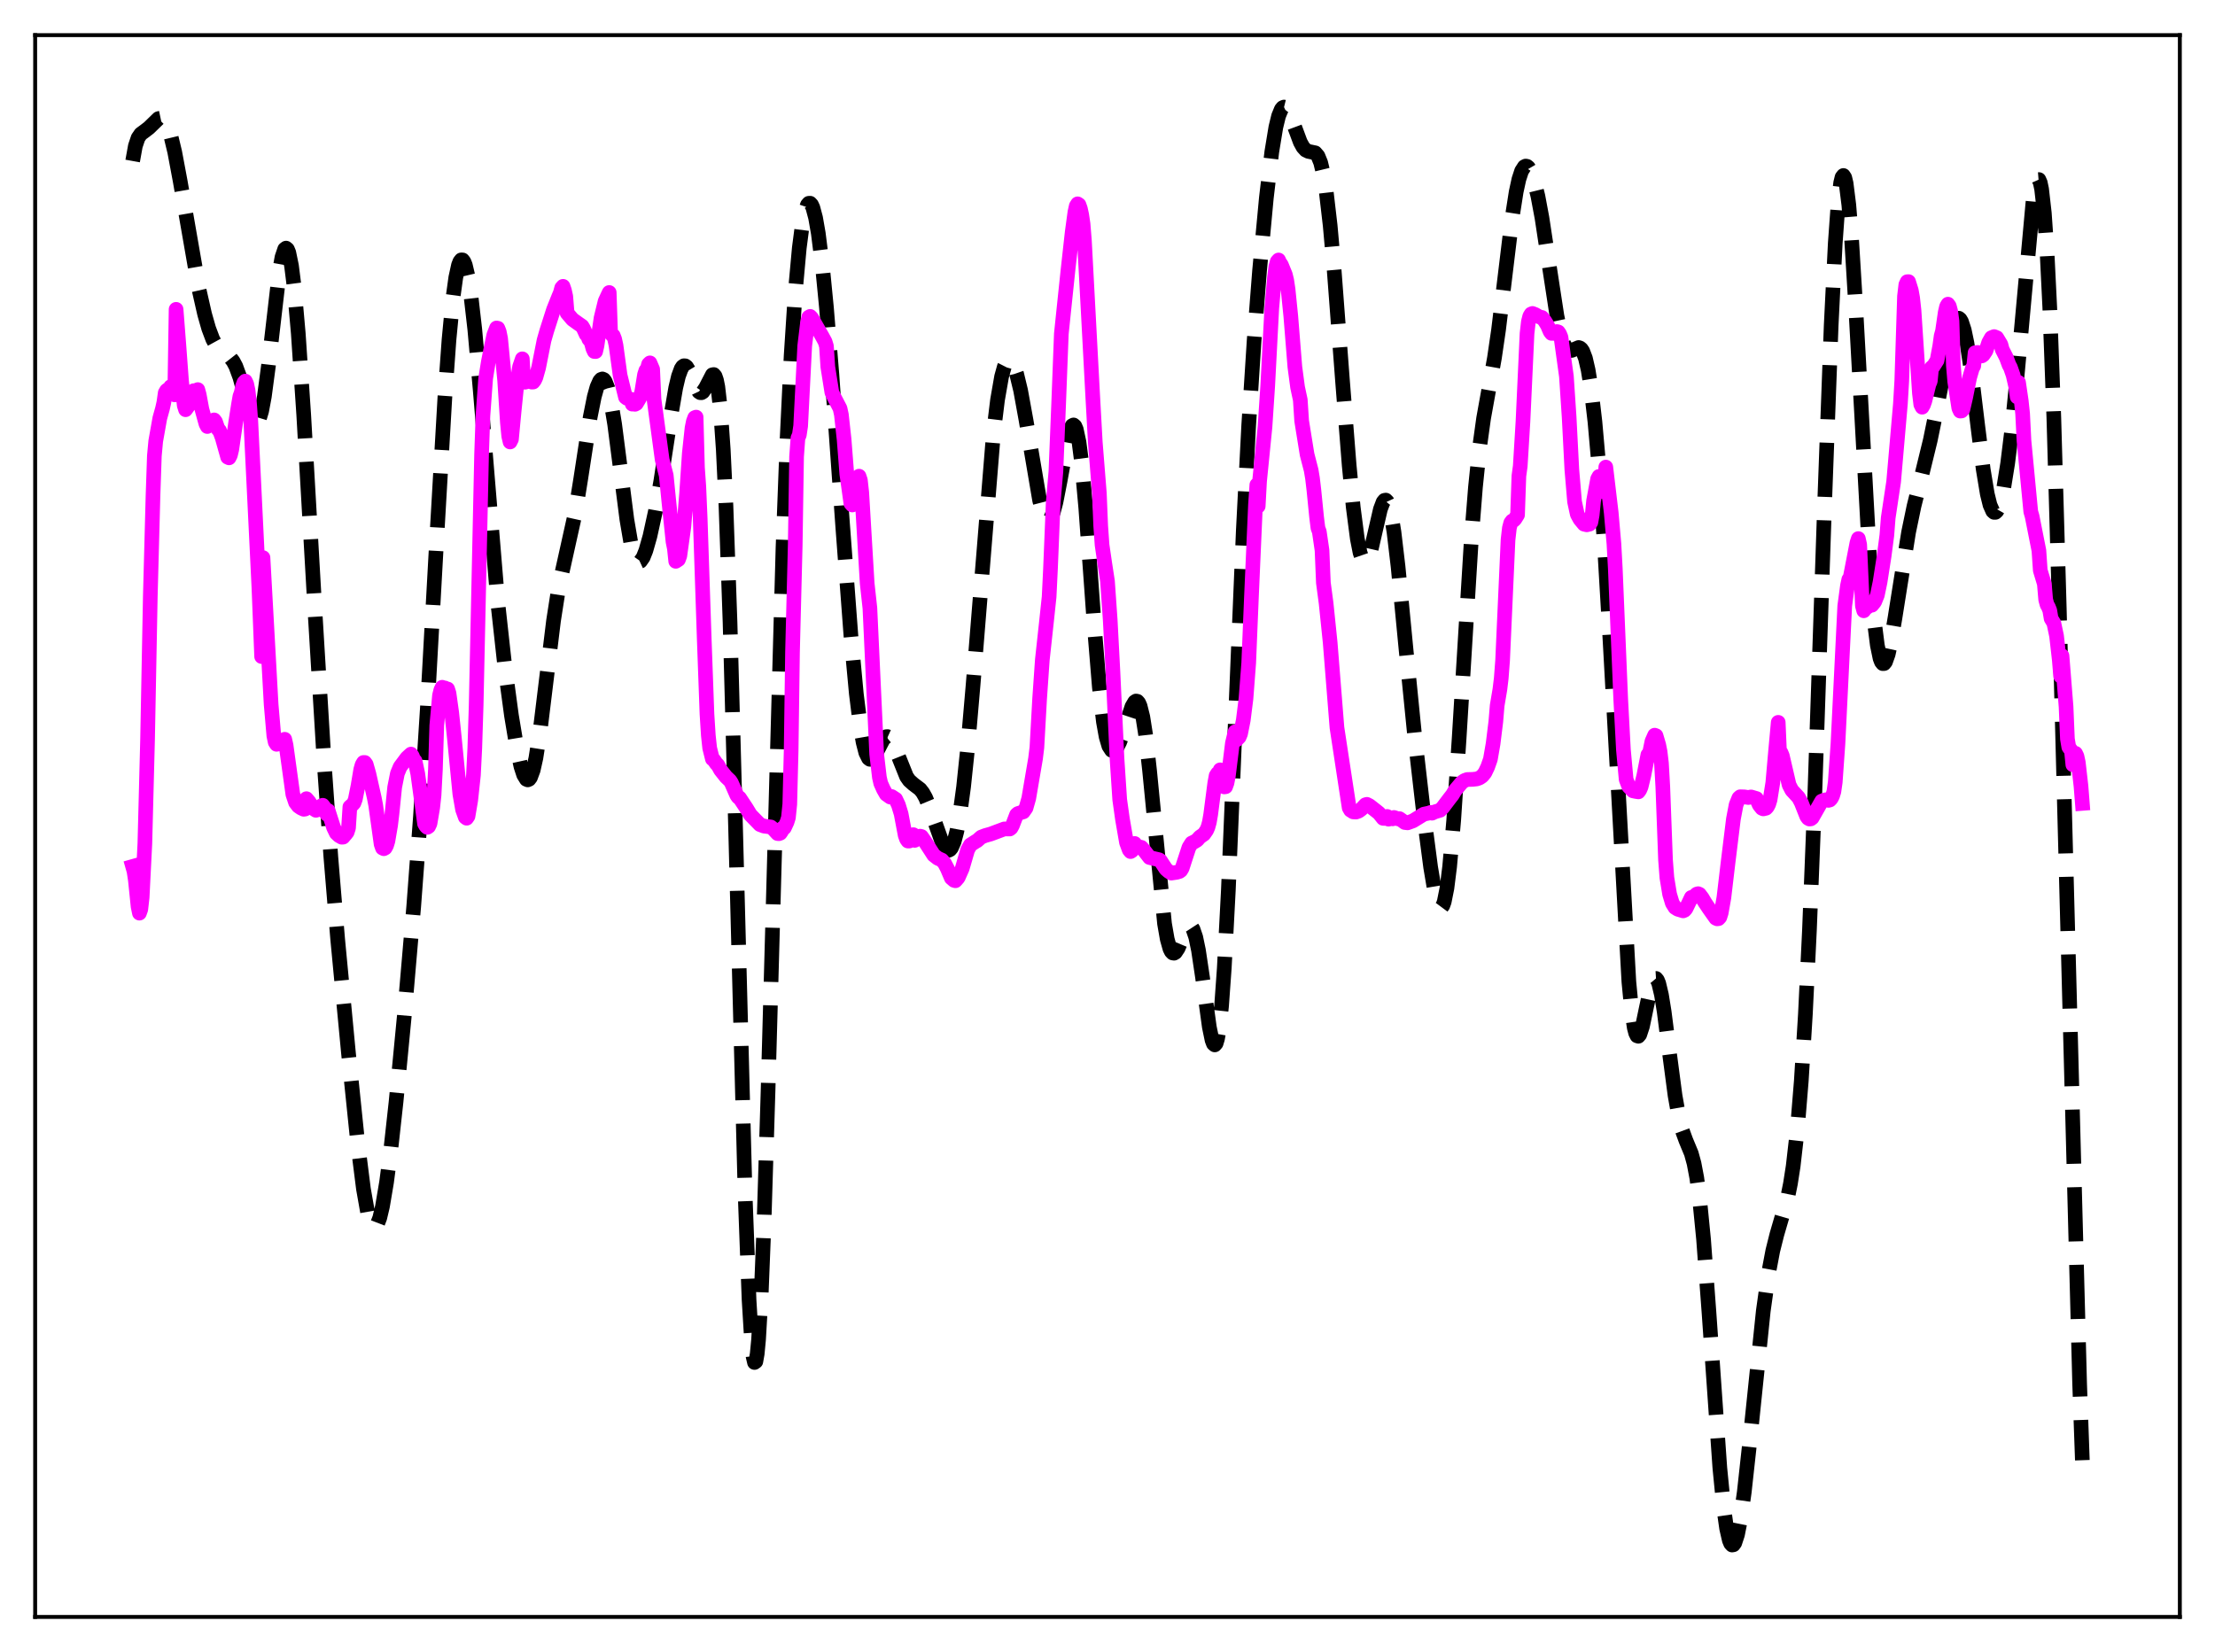 <?xml version="1.0" encoding="utf-8" standalone="no"?>
<!DOCTYPE svg PUBLIC "-//W3C//DTD SVG 1.1//EN"
  "http://www.w3.org/Graphics/SVG/1.1/DTD/svg11.dtd">
<svg xmlns:xlink="http://www.w3.org/1999/xlink" width="453.6pt" height="338.4pt" viewBox="0 0 453.6 338.4" xmlns="http://www.w3.org/2000/svg" version="1.1">
 <defs>
  <style type="text/css">*{stroke-linejoin: round; stroke-linecap: butt}</style>
 </defs>
 <g id="figure_1">
  <g id="patch_1">
   <path d="M 0 338.4 
L 453.6 338.4 
L 453.6 0 
L 0 0 
z
" style="fill: #ffffff"/>
  </g>
  <g id="axes_1">
   <g id="patch_2">
    <path d="M 7.2 331.2 
L 446.4 331.2 
L 446.4 7.2 
L 7.2 7.2 
z
" style="fill: #ffffff"/>
   </g>
   <g id="matplotlib.axis_1"/>
   <g id="matplotlib.axis_2"/>
   <g id="line2d_1">
    <path d="M 27.164 32.978 
L 27.72 29.897 
L 28.276 28.251 
L 28.832 27.44 
L 29.666 26.824 
L 30.5 26.183 
L 32.446 24.29 
L 33.003 24.173 
L 33.281 24.273 
L 33.837 24.853 
L 34.393 25.983 
L 34.949 27.67 
L 35.783 31.145 
L 36.895 37.079 
L 40.788 59.446 
L 41.9 64.344 
L 42.734 67.271 
L 43.568 69.49 
L 44.402 71.007 
L 45.237 71.926 
L 46.349 72.644 
L 47.183 73.287 
L 47.739 73.996 
L 48.295 75.041 
L 49.129 77.318 
L 50.241 81.35 
L 51.354 85.188 
L 51.91 86.379 
L 52.188 86.675 
L 52.466 86.732 
L 52.744 86.527 
L 53.022 86.045 
L 53.578 84.21 
L 54.134 81.237 
L 54.968 74.972 
L 57.193 55.761 
L 57.749 52.675 
L 58.305 51.03 
L 58.583 50.824 
L 58.861 51.054 
L 59.139 51.73 
L 59.695 54.425 
L 60.251 58.842 
L 61.085 68.325 
L 62.197 84.97 
L 64.422 123.864 
L 66.368 156.003 
L 67.758 175.597 
L 69.148 192.347 
L 71.373 215.824 
L 73.319 234.728 
L 74.431 243.536 
L 75.265 248.259 
L 75.822 250.271 
L 76.378 251.287 
L 76.656 251.414 
L 76.934 251.29 
L 77.212 250.918 
L 77.768 249.463 
L 78.324 247.125 
L 79.158 242.177 
L 79.992 235.816 
L 81.104 225.716 
L 82.773 208.361 
L 84.719 185.721 
L 86.109 167.141 
L 87.499 145.34 
L 89.446 110.153 
L 91.114 81.218 
L 91.948 69.605 
L 92.782 60.871 
L 93.338 56.844 
L 93.894 54.303 
L 94.172 53.588 
L 94.451 53.236 
L 94.729 53.241 
L 95.007 53.594 
L 95.285 54.286 
L 95.841 56.638 
L 96.397 60.19 
L 97.231 67.48 
L 98.343 79.977 
L 101.958 123.624 
L 103.348 136.249 
L 104.738 146.554 
L 105.85 153.245 
L 106.685 157.021 
L 107.241 158.726 
L 107.797 159.63 
L 108.075 159.745 
L 108.353 159.621 
L 108.631 159.249 
L 109.187 157.752 
L 109.743 155.271 
L 110.577 149.928 
L 111.689 140.815 
L 113.358 127.123 
L 114.192 121.768 
L 115.026 117.575 
L 117.806 105.065 
L 118.919 98.13 
L 120.865 85.439 
L 121.699 81.27 
L 122.255 79.275 
L 122.811 78.03 
L 123.089 77.715 
L 123.367 77.618 
L 123.645 77.746 
L 123.923 78.103 
L 124.479 79.517 
L 125.036 81.848 
L 125.87 86.884 
L 126.982 95.535 
L 128.372 106.413 
L 129.206 111.301 
L 129.762 113.484 
L 130.318 114.735 
L 130.596 115.02 
L 130.874 115.09 
L 131.152 114.96 
L 131.709 114.164 
L 132.265 112.771 
L 133.099 109.837 
L 134.211 104.759 
L 135.323 98.552 
L 137.269 85.867 
L 138.382 79.409 
L 138.938 77.065 
L 139.494 75.545 
L 139.772 75.12 
L 140.05 74.92 
L 140.328 74.934 
L 140.606 75.147 
L 141.162 76.06 
L 143.108 80.24 
L 143.386 80.43 
L 143.665 80.44 
L 143.943 80.269 
L 144.499 79.444 
L 145.889 76.767 
L 146.167 76.718 
L 146.445 77.049 
L 146.723 77.856 
L 147.001 79.237 
L 147.557 84.061 
L 148.113 92.094 
L 148.669 103.657 
L 149.503 127.528 
L 150.616 168.844 
L 152.562 243.87 
L 153.396 266.251 
L 153.952 275.336 
L 154.23 277.896 
L 154.508 279.083 
L 154.786 278.884 
L 155.064 277.311 
L 155.342 274.397 
L 155.899 264.789 
L 156.455 250.724 
L 157.289 223.325 
L 160.347 112.152 
L 161.181 90.002 
L 162.015 72.772 
L 162.85 59.919 
L 163.684 50.782 
L 164.24 46.506 
L 164.796 43.583 
L 165.352 41.967 
L 165.63 41.64 
L 165.908 41.627 
L 166.186 41.925 
L 166.464 42.526 
L 167.02 44.608 
L 167.576 47.798 
L 168.411 54.442 
L 169.245 62.987 
L 170.357 76.651 
L 172.581 107.879 
L 174.249 130.111 
L 175.362 142.099 
L 176.196 148.826 
L 176.752 152.044 
L 177.308 154.201 
L 177.864 155.327 
L 178.142 155.535 
L 178.42 155.533 
L 178.698 155.348 
L 179.254 154.553 
L 180.923 151.36 
L 181.479 150.9 
L 181.757 150.88 
L 182.035 151.007 
L 182.591 151.684 
L 183.147 152.836 
L 185.649 159.075 
L 186.205 159.868 
L 187.04 160.614 
L 188.43 161.669 
L 188.986 162.384 
L 189.542 163.379 
L 190.376 165.395 
L 193.157 173.172 
L 193.713 173.958 
L 193.991 174.143 
L 194.269 174.17 
L 194.547 174.025 
L 194.825 173.694 
L 195.381 172.435 
L 195.937 170.325 
L 196.493 167.33 
L 197.327 161.186 
L 198.161 153.209 
L 199.274 140.287 
L 203.444 88.754 
L 204.278 81.916 
L 205.112 77.135 
L 205.669 75.126 
L 206.225 74.033 
L 206.503 73.813 
L 206.781 73.801 
L 207.059 73.987 
L 207.615 74.91 
L 208.171 76.502 
L 209.005 79.955 
L 210.117 86.06 
L 212.898 102.473 
L 213.454 104.637 
L 214.01 106.05 
L 214.288 106.439 
L 214.566 106.603 
L 214.844 106.539 
L 215.122 106.246 
L 215.678 104.988 
L 216.234 102.913 
L 217.068 98.643 
L 218.737 89.518 
L 219.293 87.665 
L 219.571 87.18 
L 219.849 87.044 
L 220.127 87.29 
L 220.405 87.945 
L 220.961 90.538 
L 221.517 94.831 
L 222.351 104.041 
L 224.02 127.233 
L 225.132 140.768 
L 225.966 147.855 
L 226.522 150.943 
L 227.078 152.825 
L 227.634 153.679 
L 227.912 153.784 
L 228.19 153.706 
L 228.746 153.093 
L 229.302 151.995 
L 230.137 149.716 
L 231.805 144.742 
L 232.361 143.783 
L 232.639 143.594 
L 232.917 143.648 
L 233.195 143.976 
L 233.473 144.603 
L 234.029 146.826 
L 234.585 150.363 
L 235.419 157.85 
L 238.478 189.185 
L 239.034 192.371 
L 239.59 194.352 
L 239.868 194.909 
L 240.146 195.2 
L 240.424 195.25 
L 240.702 195.086 
L 241.258 194.249 
L 242.371 191.594 
L 242.927 190.422 
L 243.483 189.771 
L 243.761 189.726 
L 244.039 189.907 
L 244.317 190.333 
L 244.873 191.967 
L 245.429 194.638 
L 246.263 200.219 
L 247.653 210.369 
L 248.209 213.056 
L 248.488 213.793 
L 248.766 214.033 
L 249.044 213.715 
L 249.322 212.791 
L 249.6 211.225 
L 250.156 206.096 
L 250.712 198.339 
L 251.546 182.388 
L 252.936 148.802 
L 254.605 108.757 
L 255.717 87.074 
L 256.829 69.71 
L 257.941 55.426 
L 259.331 40.528 
L 260.443 31.126 
L 261.278 26.043 
L 261.834 23.759 
L 262.39 22.398 
L 262.668 22.056 
L 262.946 21.927 
L 263.224 21.997 
L 263.502 22.248 
L 264.058 23.204 
L 264.892 25.379 
L 266.282 29.121 
L 266.838 30.132 
L 267.395 30.746 
L 267.951 31.012 
L 269.341 31.302 
L 269.897 31.947 
L 270.453 33.312 
L 271.009 35.623 
L 271.565 39.017 
L 272.399 46.192 
L 273.234 55.545 
L 274.902 77.689 
L 276.292 95.327 
L 277.126 103.935 
L 277.96 110.345 
L 278.516 113.187 
L 279.072 114.799 
L 279.351 115.142 
L 279.629 115.185 
L 279.907 114.943 
L 280.185 114.436 
L 280.741 112.745 
L 281.575 109.111 
L 282.687 104.298 
L 283.243 102.832 
L 283.521 102.487 
L 283.799 102.441 
L 284.077 102.714 
L 284.355 103.319 
L 284.911 105.525 
L 285.468 108.974 
L 286.302 116.027 
L 287.97 133.382 
L 289.638 150.092 
L 291.585 167.018 
L 292.975 177.635 
L 293.809 182.59 
L 294.365 184.812 
L 294.643 185.497 
L 294.921 185.855 
L 295.199 185.86 
L 295.477 185.486 
L 295.755 184.715 
L 296.311 181.936 
L 296.867 177.501 
L 297.701 167.968 
L 298.814 151.158 
L 301.316 110.347 
L 302.15 99.824 
L 302.984 91.71 
L 303.818 85.69 
L 304.931 79.51 
L 306.043 73.296 
L 306.877 67.603 
L 308.267 56.086 
L 309.657 44.603 
L 310.492 39.28 
L 311.048 36.722 
L 311.604 35.018 
L 312.16 34.152 
L 312.438 34.016 
L 312.716 34.067 
L 312.994 34.294 
L 313.55 35.243 
L 314.106 36.799 
L 314.94 40.164 
L 315.774 44.629 
L 317.165 53.794 
L 318.833 64.697 
L 319.667 68.634 
L 320.223 70.39 
L 320.779 71.43 
L 321.335 71.834 
L 321.891 71.769 
L 323.282 71.182 
L 323.56 71.271 
L 323.838 71.508 
L 324.116 71.92 
L 324.672 73.371 
L 325.228 75.778 
L 325.784 79.223 
L 326.618 86.376 
L 327.452 95.808 
L 328.564 111.601 
L 329.677 130.613 
L 333.569 201.106 
L 334.125 206.871 
L 334.681 210.557 
L 334.96 211.615 
L 335.238 212.171 
L 335.516 212.26 
L 335.794 211.928 
L 336.35 210.243 
L 337.184 206.253 
L 338.018 202.38 
L 338.574 200.784 
L 338.852 200.432 
L 339.13 200.415 
L 339.408 200.746 
L 339.686 201.426 
L 340.242 203.769 
L 340.798 207.215 
L 341.911 215.933 
L 343.023 224.375 
L 343.857 229.096 
L 344.413 231.316 
L 345.247 233.595 
L 346.359 236.274 
L 346.915 238.301 
L 347.472 241.247 
L 348.028 245.347 
L 348.862 253.833 
L 349.974 268.821 
L 352.198 300.678 
L 353.032 309.176 
L 353.589 313.091 
L 354.145 315.516 
L 354.423 316.174 
L 354.701 316.473 
L 354.979 316.424 
L 355.257 316.043 
L 355.813 314.352 
L 356.369 311.548 
L 357.203 305.617 
L 358.315 295.45 
L 361.096 268.529 
L 362.208 260.596 
L 363.042 256.187 
L 363.876 252.861 
L 366.101 245.214 
L 366.657 242.448 
L 367.213 238.887 
L 368.047 231.589 
L 368.881 221.375 
L 369.715 207.765 
L 370.549 190.533 
L 371.661 162.26 
L 373.608 104.414 
L 374.998 66.643 
L 375.832 49.847 
L 376.388 42.098 
L 376.944 37.435 
L 377.222 36.296 
L 377.5 35.948 
L 377.778 36.374 
L 378.057 37.546 
L 378.613 41.97 
L 379.169 48.818 
L 380.003 62.497 
L 383.061 118.057 
L 383.895 127.795 
L 384.452 132.177 
L 385.008 134.858 
L 385.286 135.587 
L 385.564 135.932 
L 385.842 135.918 
L 386.12 135.57 
L 386.676 134.001 
L 387.232 131.488 
L 388.066 126.558 
L 390.847 109.038 
L 391.959 103.68 
L 393.627 97.004 
L 395.295 90.175 
L 396.407 84.737 
L 399.744 67.479 
L 400.3 65.926 
L 400.578 65.45 
L 400.856 65.197 
L 401.134 65.179 
L 401.412 65.406 
L 401.69 65.883 
L 402.246 67.589 
L 402.803 70.252 
L 403.637 75.781 
L 405.027 87.313 
L 406.139 96.165 
L 406.973 101.2 
L 407.529 103.449 
L 408.085 104.703 
L 408.363 104.949 
L 408.641 104.945 
L 408.92 104.696 
L 409.198 104.21 
L 409.754 102.561 
L 410.31 100.071 
L 411.144 94.897 
L 411.978 88.129 
L 413.09 76.861 
L 416.427 40.256 
L 416.983 37.427 
L 417.261 36.803 
L 417.539 36.781 
L 417.817 37.412 
L 418.095 38.744 
L 418.651 43.651 
L 419.207 51.708 
L 419.763 62.971 
L 420.597 85.584 
L 421.71 124.542 
L 425.88 283.484 
L 426.436 299.099 
L 426.436 299.099 
" clip-path="url(#p488be8a17c)" style="fill: none; stroke-dasharray: 11.1,4.8; stroke-dashoffset: 0; stroke: #000000; stroke-width: 3"/>
   </g>
   <g id="line2d_2">
    <path d="M 27.164 177.482 
L 27.442 178.467 
L 27.72 180.27 
L 28.276 185.696 
L 28.554 187.042 
L 28.832 186.262 
L 29.11 183.812 
L 29.666 172.78 
L 30.222 151.307 
L 30.778 122.206 
L 31.334 101.52 
L 31.612 93.367 
L 31.89 90.358 
L 32.725 85.665 
L 33.281 83.67 
L 33.559 82.415 
L 33.837 80.455 
L 34.115 79.975 
L 34.393 79.78 
L 34.671 79.79 
L 34.949 79.198 
L 35.227 79.493 
L 35.783 80.884 
L 36.061 63.362 
L 36.617 70.519 
L 37.173 78.038 
L 37.729 83.048 
L 38.007 83.925 
L 38.842 82.769 
L 39.12 81.983 
L 39.398 80.744 
L 39.676 80.023 
L 40.232 80.482 
L 40.51 79.807 
L 40.788 80.821 
L 41.344 83.811 
L 41.9 85.832 
L 42.178 86.83 
L 42.456 87.365 
L 42.734 86.57 
L 43.568 86.461 
L 43.846 86.011 
L 44.124 86.364 
L 44.68 87.959 
L 44.959 88.192 
L 45.515 89.693 
L 46.627 93.654 
L 46.905 93.781 
L 47.183 93.228 
L 47.461 92.076 
L 48.295 86.329 
L 48.851 82.782 
L 49.129 81.192 
L 49.407 80.428 
L 49.685 79.101 
L 49.963 78.356 
L 50.241 78.06 
L 50.519 78.651 
L 50.797 79.967 
L 51.076 82.398 
L 51.354 86.126 
L 53.022 120.434 
L 53.578 134.487 
L 53.856 114.218 
L 55.524 144.306 
L 56.08 150.712 
L 56.358 152.025 
L 56.636 152.46 
L 57.193 152.34 
L 57.471 151.902 
L 58.027 152.437 
L 58.305 151.431 
L 58.583 152.655 
L 59.973 162.721 
L 60.529 164.382 
L 61.085 165.117 
L 61.641 165.504 
L 62.197 165.765 
L 62.475 165.726 
L 62.753 163.597 
L 63.309 164.256 
L 64.144 165.619 
L 64.7 165.979 
L 64.978 165.887 
L 65.812 165.057 
L 66.09 164.946 
L 66.368 165.304 
L 66.924 166.775 
L 67.202 166.033 
L 67.758 167.785 
L 68.314 169.501 
L 68.87 170.656 
L 69.426 171.173 
L 69.983 171.491 
L 70.261 171.475 
L 70.817 170.824 
L 71.095 170.457 
L 71.373 169.594 
L 71.651 165.28 
L 72.207 164.794 
L 72.485 164.477 
L 72.763 163.715 
L 73.319 160.954 
L 73.875 157.629 
L 74.153 156.662 
L 74.431 156.184 
L 74.709 156.184 
L 74.987 156.561 
L 75.543 158.514 
L 76.656 163.468 
L 76.934 164.908 
L 78.046 172.918 
L 78.324 173.706 
L 78.602 173.846 
L 78.88 173.693 
L 79.158 173.184 
L 79.436 172.281 
L 79.992 169.028 
L 80.27 166.704 
L 80.826 161.239 
L 81.382 158.434 
L 81.939 157.093 
L 83.329 155.228 
L 84.163 154.464 
L 84.441 154.877 
L 84.719 155.63 
L 84.997 155.859 
L 85.553 158.477 
L 86.943 168.723 
L 87.221 169.213 
L 87.499 169.473 
L 87.777 169.288 
L 88.056 168.695 
L 88.612 165.415 
L 88.89 162.874 
L 89.168 157.612 
L 89.446 148.623 
L 90.002 142.448 
L 90.28 141.337 
L 90.558 140.775 
L 90.836 140.933 
L 91.114 140.919 
L 91.392 141.097 
L 91.67 141.128 
L 91.948 141.992 
L 92.504 145.967 
L 93.06 151.301 
L 94.172 162.668 
L 94.729 165.833 
L 95.285 167.387 
L 95.563 167.599 
L 95.841 167.194 
L 96.397 163.925 
L 96.953 158.774 
L 97.231 153.246 
L 97.509 144.489 
L 98.621 93.103 
L 98.899 85.13 
L 99.455 77.526 
L 100.011 74.09 
L 100.568 71.274 
L 101.124 68.634 
L 101.68 67.183 
L 101.958 67.238 
L 102.236 67.948 
L 102.514 69.328 
L 103.348 77.923 
L 103.904 86.512 
L 104.182 89.356 
L 104.46 90.531 
L 104.738 89.978 
L 105.294 84.114 
L 105.85 78.646 
L 106.406 75.123 
L 106.963 73.501 
L 107.241 78.277 
L 107.519 78.287 
L 108.353 78.041 
L 108.909 78.267 
L 109.187 78.254 
L 109.465 77.89 
L 109.743 77.298 
L 110.299 75.325 
L 111.411 69.708 
L 111.967 67.773 
L 113.358 63.417 
L 114.47 60.645 
L 114.748 59.997 
L 115.026 58.963 
L 115.304 58.65 
L 115.582 59.46 
L 115.86 60.71 
L 116.138 64.128 
L 117.25 65.435 
L 118.362 66.232 
L 119.197 66.81 
L 119.475 67.275 
L 120.031 68.493 
L 120.309 68.727 
L 120.587 69.474 
L 120.865 69.74 
L 121.143 70.354 
L 121.421 71.4 
L 121.699 71.997 
L 121.977 72.01 
L 122.255 70.802 
L 123.089 65.126 
L 123.923 61.703 
L 124.479 60.496 
L 124.757 59.915 
L 125.036 68.178 
L 125.314 68.57 
L 125.592 68.743 
L 125.87 69.457 
L 126.148 70.727 
L 126.982 76.837 
L 128.094 81.364 
L 128.372 81.577 
L 129.206 81.779 
L 129.484 82.779 
L 129.762 82.73 
L 130.04 82.815 
L 130.318 82.666 
L 130.874 81.741 
L 131.152 81.224 
L 131.431 80.186 
L 131.987 76.749 
L 132.265 75.891 
L 132.543 75.632 
L 132.821 74.593 
L 133.099 74.329 
L 133.655 75.635 
L 133.933 81.787 
L 135.601 94.159 
L 136.435 97.374 
L 136.991 102.925 
L 137.826 110.973 
L 138.104 112.347 
L 138.382 114.977 
L 138.938 114.615 
L 139.216 113.846 
L 140.05 107.854 
L 140.606 101.074 
L 141.162 92.834 
L 141.718 87.664 
L 141.996 86.286 
L 142.274 85.549 
L 142.552 85.438 
L 142.83 95.751 
L 143.108 99.665 
L 143.386 106.133 
L 144.221 130.986 
L 144.777 146.261 
L 145.055 150.635 
L 145.333 153.224 
L 145.889 155.457 
L 146.167 155.637 
L 146.723 156.453 
L 147.001 156.698 
L 147.557 157.711 
L 148.669 159.119 
L 149.503 159.917 
L 149.782 160.362 
L 150.894 162.901 
L 151.172 163.284 
L 151.45 163.435 
L 152.84 165.526 
L 153.674 166.901 
L 155.62 168.897 
L 156.455 169.214 
L 157.845 169.392 
L 158.401 169.839 
L 159.235 170.743 
L 159.513 170.769 
L 159.791 170.661 
L 160.069 170.257 
L 160.347 169.568 
L 160.625 169.569 
L 161.181 168.367 
L 161.459 167.466 
L 161.737 164.735 
L 162.015 153.733 
L 162.294 133.589 
L 162.85 111.621 
L 163.128 93.535 
L 163.406 89.73 
L 163.684 89.115 
L 163.962 87.254 
L 164.796 70.85 
L 165.352 66.251 
L 165.63 64.955 
L 165.908 64.807 
L 166.186 65.08 
L 168.411 68.967 
L 168.967 69.993 
L 169.245 70.904 
L 169.523 75.146 
L 170.357 80.41 
L 170.913 81.531 
L 172.025 83.66 
L 172.303 84.937 
L 172.859 89.992 
L 173.415 97.101 
L 174.249 103.116 
L 174.528 103.438 
L 174.806 102.966 
L 175.362 99.611 
L 175.64 98.128 
L 175.918 97.536 
L 176.196 98.366 
L 176.474 100.87 
L 177.586 119.505 
L 178.142 124.55 
L 179.532 154.47 
L 180.088 159.225 
L 180.366 160.454 
L 180.923 161.696 
L 181.479 162.672 
L 182.313 163.269 
L 182.591 163.154 
L 183.425 163.703 
L 183.981 164.883 
L 184.537 166.699 
L 185.371 171.109 
L 185.649 171.884 
L 185.927 172.271 
L 186.205 172.272 
L 186.483 172.092 
L 186.762 171.687 
L 187.04 170.97 
L 187.318 172.137 
L 187.596 171.696 
L 188.152 171.341 
L 188.43 171.274 
L 188.708 171.35 
L 189.264 172.137 
L 191.21 175.148 
L 192.044 175.799 
L 192.879 176.177 
L 193.435 176.831 
L 193.991 177.89 
L 194.825 179.845 
L 195.381 180.326 
L 195.659 180.408 
L 196.215 179.773 
L 197.049 177.89 
L 198.161 174.084 
L 198.717 173.074 
L 199.83 172.352 
L 200.108 172.203 
L 200.942 171.465 
L 201.776 171.143 
L 202.888 170.833 
L 205.669 169.792 
L 206.781 169.808 
L 207.059 169.584 
L 207.337 169.071 
L 208.171 166.892 
L 208.449 166.641 
L 209.561 166.294 
L 210.117 165.497 
L 210.673 163.531 
L 212.064 155.381 
L 212.342 153.1 
L 212.898 143.155 
L 213.454 135.147 
L 214.288 127.496 
L 214.844 122.255 
L 215.122 116.563 
L 215.678 102.967 
L 216.234 96.586 
L 216.79 82.819 
L 217.346 68.376 
L 217.903 63.015 
L 218.737 55.058 
L 219.571 47.547 
L 220.127 43.448 
L 220.405 42.196 
L 220.683 41.754 
L 220.961 41.943 
L 221.239 42.726 
L 221.517 43.99 
L 221.795 45.852 
L 222.073 49.281 
L 223.742 80.536 
L 224.298 90.581 
L 225.132 101.022 
L 225.41 107.723 
L 225.688 111.629 
L 226.244 115.43 
L 226.8 119.065 
L 227.356 126.995 
L 227.912 137.553 
L 228.746 155.368 
L 229.302 163.788 
L 229.858 167.744 
L 230.693 172.589 
L 231.249 174.095 
L 231.527 174.433 
L 231.805 174.251 
L 232.361 172.77 
L 232.917 173.539 
L 233.473 173.497 
L 233.751 173.576 
L 234.307 174.218 
L 235.419 175.652 
L 237.366 176.107 
L 237.644 176.293 
L 238.2 177.145 
L 238.756 177.997 
L 239.312 178.484 
L 239.868 178.842 
L 240.98 178.676 
L 241.536 178.507 
L 241.814 178.3 
L 242.092 177.831 
L 242.649 176.113 
L 243.483 173.566 
L 244.039 172.686 
L 244.595 172.423 
L 245.151 172.086 
L 245.707 171.451 
L 246.541 170.869 
L 247.097 170.071 
L 247.375 169.437 
L 247.653 168.442 
L 247.931 166.848 
L 248.766 160.4 
L 249.044 158.89 
L 249.322 158.441 
L 249.6 158.677 
L 249.878 157.688 
L 250.712 161.183 
L 250.99 161.148 
L 251.268 160.382 
L 251.546 158.964 
L 252.38 152.223 
L 252.936 149.897 
L 253.214 151.552 
L 253.77 150.971 
L 254.048 150.308 
L 254.605 147.519 
L 255.161 143.099 
L 255.717 135.809 
L 256.273 122.385 
L 257.107 103.359 
L 257.385 99.309 
L 257.663 103.682 
L 257.941 98.563 
L 259.053 87.435 
L 259.609 79.059 
L 260.443 63.125 
L 261 56.789 
L 261.278 54.613 
L 261.556 53.572 
L 261.834 53.256 
L 262.112 53.874 
L 262.39 54.216 
L 263.224 56.266 
L 263.502 57.417 
L 263.78 59.264 
L 264.336 64.756 
L 265.17 75.157 
L 265.726 79.322 
L 266.282 81.923 
L 266.56 86.205 
L 267.673 93.1 
L 268.507 96.324 
L 268.785 97.988 
L 269.063 100.351 
L 269.619 105.919 
L 269.897 108.166 
L 270.175 108.906 
L 270.731 112.717 
L 271.009 119.376 
L 271.565 123.532 
L 272.399 131.619 
L 273.79 149.048 
L 276.292 165.46 
L 276.57 165.956 
L 277.126 166.305 
L 277.682 166.34 
L 278.238 166.142 
L 278.794 165.731 
L 279.629 164.839 
L 279.907 164.756 
L 280.463 165.041 
L 281.853 166.131 
L 282.409 166.58 
L 283.243 167.625 
L 283.521 167.642 
L 283.799 167.505 
L 284.077 167.237 
L 284.355 167.795 
L 284.911 167.662 
L 285.189 167.728 
L 285.468 167.444 
L 286.302 167.733 
L 286.58 167.683 
L 287.136 168.074 
L 287.692 168.479 
L 288.248 168.546 
L 289.36 168.138 
L 291.585 166.766 
L 292.697 166.534 
L 292.975 166.412 
L 293.253 166.569 
L 293.809 166.303 
L 294.921 165.966 
L 295.477 165.376 
L 296.867 163.539 
L 297.423 162.833 
L 297.98 161.901 
L 299.37 160.257 
L 299.926 159.868 
L 300.482 159.671 
L 301.594 159.641 
L 302.428 159.546 
L 302.984 159.343 
L 303.54 158.964 
L 304.097 158.269 
L 304.653 157.106 
L 305.209 155.528 
L 305.765 152.331 
L 306.321 147.83 
L 306.599 144.506 
L 307.155 141.218 
L 307.433 138.927 
L 307.711 135.272 
L 308.823 110.573 
L 309.101 108.147 
L 309.379 107.093 
L 309.657 106.713 
L 309.935 106.616 
L 310.214 106.36 
L 310.77 105.474 
L 311.048 97.489 
L 311.326 95.465 
L 311.882 86.35 
L 312.716 68.293 
L 312.994 65.874 
L 313.272 64.776 
L 313.55 64.32 
L 313.828 64.205 
L 314.384 64.421 
L 315.218 64.908 
L 315.774 65.028 
L 316.331 65.733 
L 316.887 66.622 
L 317.443 67.92 
L 317.721 68.283 
L 318.277 68.291 
L 318.833 67.913 
L 319.111 67.996 
L 319.389 68.402 
L 319.667 69.087 
L 320.779 77.085 
L 321.335 85.427 
L 321.891 96.192 
L 322.448 102.77 
L 323.004 105.347 
L 323.56 106.364 
L 324.394 107.369 
L 324.95 107.502 
L 325.506 107.37 
L 325.784 106.985 
L 326.062 105.468 
L 326.34 102.601 
L 327.174 98.087 
L 327.452 97.585 
L 327.73 97.591 
L 328.008 98.193 
L 328.286 99.253 
L 328.564 100.779 
L 328.843 95.674 
L 329.955 105.024 
L 330.511 111.383 
L 330.789 116.43 
L 331.901 143.232 
L 332.457 153.611 
L 333.013 159.67 
L 333.569 161.128 
L 334.403 161.992 
L 334.96 162.111 
L 335.516 162.202 
L 335.794 161.821 
L 336.072 161.169 
L 336.628 158.873 
L 337.462 154.606 
L 337.74 154.561 
L 338.296 151.844 
L 338.852 150.589 
L 339.13 150.696 
L 339.686 152.579 
L 339.964 153.982 
L 340.242 156.321 
L 340.52 161.178 
L 341.077 176.147 
L 341.355 179.781 
L 341.911 183.152 
L 342.467 185.007 
L 343.023 185.89 
L 343.579 186.241 
L 344.691 186.574 
L 344.969 186.451 
L 345.247 186.14 
L 345.803 185.002 
L 346.359 183.825 
L 346.637 183.885 
L 347.472 183.141 
L 347.75 183.056 
L 348.028 183.179 
L 348.584 183.911 
L 349.14 184.853 
L 349.974 186.102 
L 351.364 188.072 
L 351.642 188.207 
L 351.92 188.175 
L 352.198 187.87 
L 352.476 186.995 
L 353.032 183.854 
L 353.867 176.785 
L 354.979 167.752 
L 355.535 164.836 
L 356.091 163.456 
L 356.369 163.204 
L 357.203 163.228 
L 358.037 163.357 
L 358.593 163.237 
L 359.706 163.571 
L 360.262 164.868 
L 360.818 165.566 
L 361.096 165.688 
L 361.652 165.555 
L 361.93 165.263 
L 362.208 164.716 
L 362.486 163.814 
L 363.042 160.344 
L 363.598 154.025 
L 364.154 147.961 
L 364.432 154.407 
L 364.71 154.133 
L 364.988 154.785 
L 366.379 160.763 
L 366.935 161.855 
L 368.325 163.361 
L 368.881 164.419 
L 369.993 167.221 
L 370.271 167.608 
L 370.549 167.765 
L 370.827 167.735 
L 371.105 167.523 
L 373.052 164.1 
L 373.608 163.87 
L 374.164 163.787 
L 374.442 163.943 
L 374.72 163.868 
L 374.998 163.581 
L 375.276 163.046 
L 375.554 162.143 
L 375.832 160.207 
L 376.388 152.319 
L 377.778 124.111 
L 378.335 119.975 
L 378.613 118.676 
L 378.891 118.321 
L 380.281 111.158 
L 380.559 110.322 
L 380.837 111.556 
L 381.393 124.092 
L 381.671 125.108 
L 381.949 124.689 
L 383.061 123.884 
L 383.339 123.964 
L 383.895 123.281 
L 384.452 121.906 
L 385.008 119.234 
L 385.842 113.899 
L 386.398 109.657 
L 386.676 106.078 
L 387.788 98.677 
L 389.178 82.699 
L 389.456 78.015 
L 390.012 60.681 
L 390.291 58.304 
L 390.569 57.704 
L 390.847 57.689 
L 391.403 59.471 
L 391.681 61.018 
L 391.959 63.559 
L 393.071 80.552 
L 393.349 82.858 
L 393.627 83.409 
L 393.905 82.919 
L 394.183 82.129 
L 395.017 78.731 
L 395.295 78.079 
L 395.573 75.269 
L 395.851 75.137 
L 396.686 73.816 
L 397.242 70.822 
L 397.52 68.813 
L 397.798 67.806 
L 398.354 63.979 
L 398.632 62.775 
L 398.91 62.307 
L 399.188 62.704 
L 399.466 63.746 
L 399.744 65.817 
L 400.022 74.836 
L 400.3 78.132 
L 401.134 83.598 
L 401.412 84.201 
L 401.69 84.181 
L 401.968 83.865 
L 402.524 81.461 
L 403.359 77.313 
L 403.915 75.423 
L 404.193 74.946 
L 404.471 72.251 
L 405.027 72.194 
L 405.305 72.386 
L 405.583 72.927 
L 405.861 72.898 
L 406.139 72.692 
L 406.695 71.866 
L 407.251 70.168 
L 407.807 69.18 
L 408.363 68.948 
L 408.92 69.173 
L 409.754 70.558 
L 410.032 71.599 
L 410.866 73.24 
L 411.422 74.751 
L 411.7 75.249 
L 412.256 76.834 
L 412.812 79.271 
L 413.09 81.311 
L 413.368 78.329 
L 413.924 82.113 
L 414.202 84.711 
L 414.48 90.252 
L 415.871 104.804 
L 416.149 105.757 
L 417.539 112.778 
L 417.817 116.827 
L 418.651 119.59 
L 418.929 122.833 
L 419.207 123.865 
L 419.485 124.345 
L 419.763 125.049 
L 420.041 126.7 
L 420.597 127.623 
L 421.154 130.255 
L 421.71 135.144 
L 421.988 138.497 
L 422.266 134.316 
L 423.1 144.753 
L 423.378 151.351 
L 423.656 153.02 
L 424.212 153.804 
L 424.49 156.643 
L 425.046 154.309 
L 425.324 154.879 
L 425.602 156.158 
L 426.158 161.034 
L 426.436 164.562 
L 426.436 164.562 
" clip-path="url(#p488be8a17c)" style="fill: none; stroke: #ff00ff; stroke-width: 3; stroke-linecap: square"/>
   </g>
   <g id="patch_3">
    <path d="M 7.2 331.2 
L 7.2 7.2 
" style="fill: none; stroke: #000000; stroke-width: 0.8; stroke-linejoin: miter; stroke-linecap: square"/>
   </g>
   <g id="patch_4">
    <path d="M 446.4 331.2 
L 446.4 7.2 
" style="fill: none; stroke: #000000; stroke-width: 0.8; stroke-linejoin: miter; stroke-linecap: square"/>
   </g>
   <g id="patch_5">
    <path d="M 7.2 331.2 
L 446.4 331.2 
" style="fill: none; stroke: #000000; stroke-width: 0.8; stroke-linejoin: miter; stroke-linecap: square"/>
   </g>
   <g id="patch_6">
    <path d="M 7.2 7.2 
L 446.4 7.2 
" style="fill: none; stroke: #000000; stroke-width: 0.8; stroke-linejoin: miter; stroke-linecap: square"/>
   </g>
  </g>
 </g>
 <defs>
  <clipPath id="p488be8a17c">
   <rect x="7.2" y="7.2" width="439.2" height="324"/>
  </clipPath>
 </defs>
</svg>
